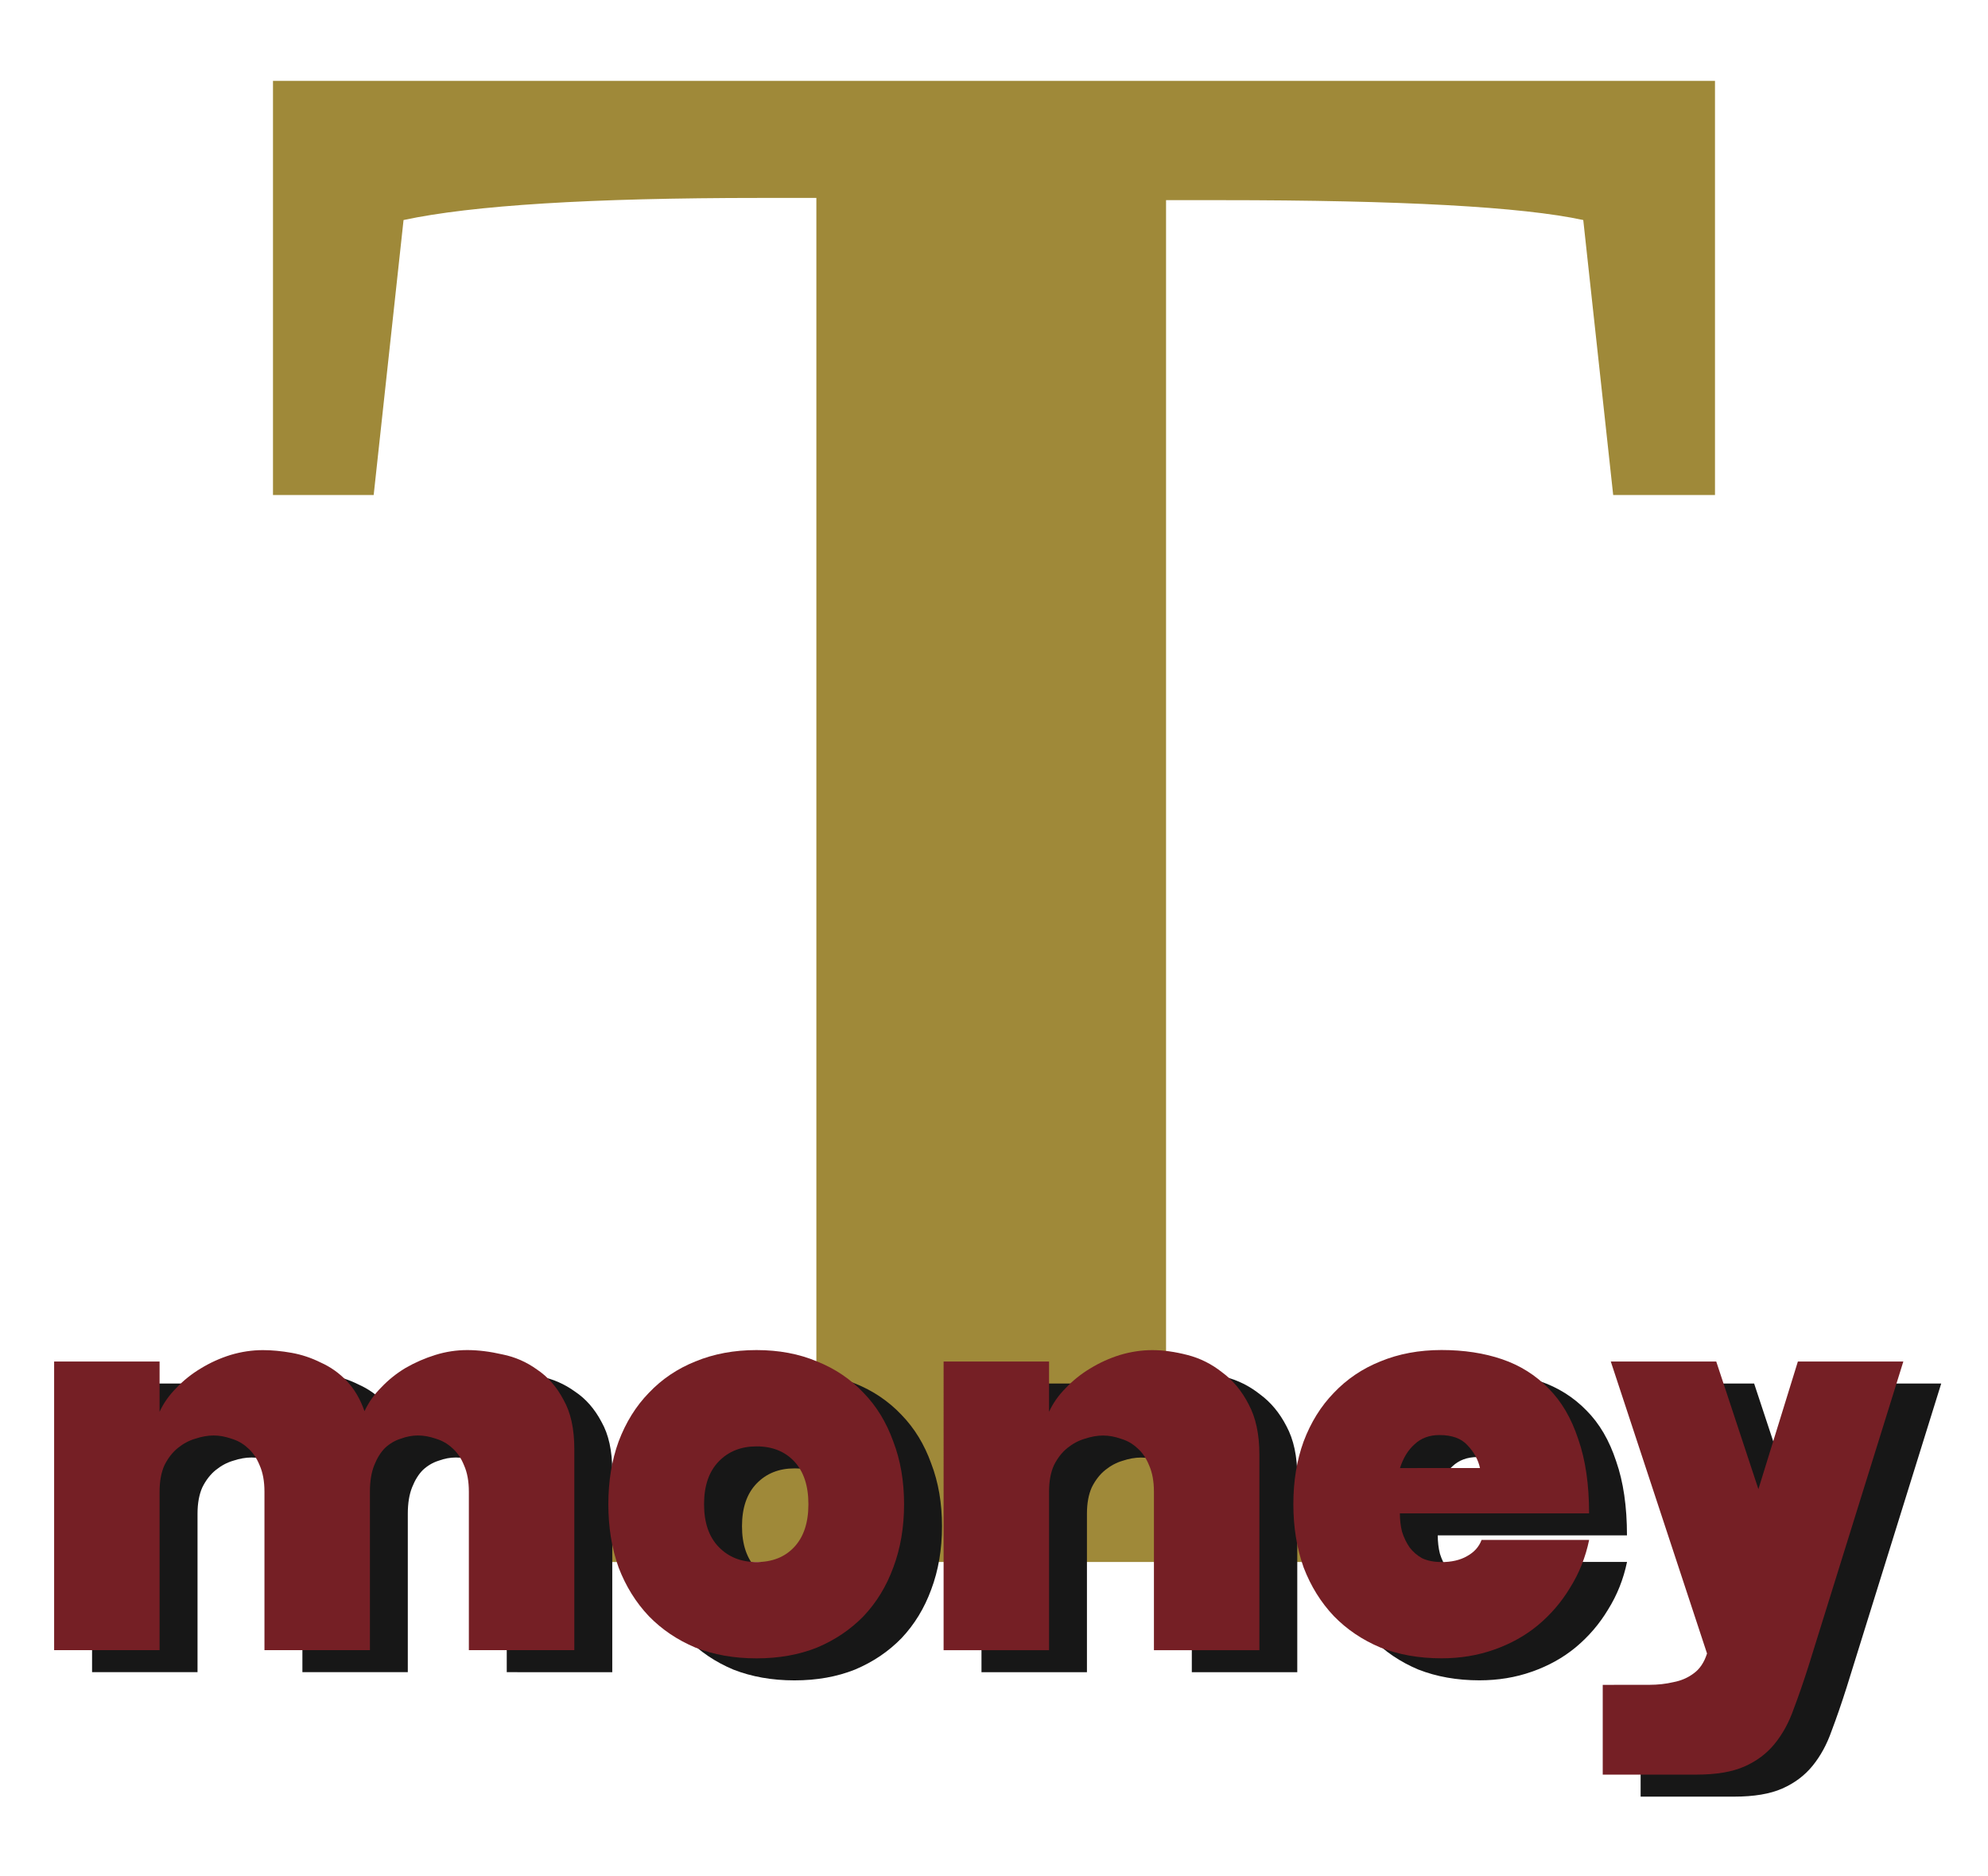 <?xml version="1.0" encoding="UTF-8" standalone="no"?>
<!-- Created with Inkscape (http://www.inkscape.org/) -->

<svg
   width="142"
   height="134"
   viewBox="0 0 37.571 35.454"
   version="1.1"
   id="svg5"
   xml:space="preserve"
   xmlns="http://www.w3.org/2000/svg"
   xmlns:svg="http://www.w3.org/2000/svg"><defs
     id="defs2" /><g
     aria-label="T"
     transform="matrix(1.001,0,0,0.612,0,11.449)"
     id="text6683"
     style="font-size:42.79px;line-height:1.25;font-family:'Times New Roman';-inkscape-font-specification:'Times New Roman, Normal';opacity:0.64;fill:#000000;fill-opacity:1;stroke-width:0.446" /><g
     aria-label="T"
     transform="scale(1.001,0.999)"
     id="text3199"
     style="font-size:42.79px;line-height:1.25;font-family:'Times New Roman';-inkscape-font-specification:'Times New Roman, Normal';fill:#9f8939;stroke-width:0.446"><path
       d="m 10.963,29.548 v -1.525 l 4.45,-0.564 V 3.744 h -1.066 q -4.785,0 -6.728,0.418 L 7.055,9.364 H 5.154 V 1.529 H 32.379 v 7.835 h -1.922 L 29.892,4.162 Q 28.158,3.786 23.039,3.786 H 22.015 V 27.458 l 4.45,0.564 v 1.525 z"
       style="font-weight:bold;font-family:'Liberation Serif';-inkscape-font-specification:'Liberation Serif, Bold'"
       id="path7489" /></g><g
     aria-label="money"
     id="text1934"
     style="font-size:10.219px;line-height:1.25;font-family:Garute;-inkscape-font-specification:'Garute, Normal';opacity:1;fill:#171717;stroke-width:0.239;fill-opacity:1"><path
       d="m 1.74,26.145 h 1.993 v 0.95 q 0.112,-0.245 0.317,-0.45 0.204,-0.215 0.46,-0.368 0.266,-0.163 0.562,-0.255 0.307,-0.092 0.613,-0.092 0.255,0 0.542,0.051 0.286,0.051 0.552,0.184 0.276,0.123 0.49,0.347 0.215,0.225 0.337,0.572 0.112,-0.245 0.317,-0.45 0.204,-0.215 0.46,-0.368 0.266,-0.153 0.562,-0.245 0.296,-0.092 0.603,-0.092 0.307,0 0.664,0.082 0.358,0.072 0.654,0.286 0.307,0.204 0.501,0.572 0.204,0.358 0.204,0.93 v 3.801 H 9.577 v -2.994 q 0,-0.296 -0.092,-0.501 -0.082,-0.204 -0.225,-0.327 -0.133,-0.123 -0.307,-0.174 -0.174,-0.061 -0.337,-0.061 -0.163,0 -0.327,0.061 -0.163,0.051 -0.296,0.174 -0.123,0.123 -0.204,0.327 -0.082,0.204 -0.082,0.501 v 2.994 H 5.715 v -2.994 q 0,-0.296 -0.092,-0.501 -0.082,-0.204 -0.225,-0.327 -0.133,-0.123 -0.307,-0.174 -0.174,-0.061 -0.337,-0.061 -0.163,0 -0.347,0.061 -0.174,0.051 -0.327,0.174 -0.153,0.123 -0.255,0.327 -0.092,0.204 -0.092,0.501 v 2.994 H 1.74 Z"
       id="path7478"
       style="fill:#171717;fill-opacity:1" /><path
       d="m 12.214,28.842 q 0,-0.654 0.194,-1.185 0.204,-0.542 0.572,-0.92 0.368,-0.388 0.879,-0.593 0.521,-0.215 1.155,-0.215 0.634,0 1.144,0.215 0.511,0.204 0.879,0.593 0.368,0.378 0.562,0.92 0.204,0.531 0.204,1.185 0,0.654 -0.204,1.196 -0.194,0.531 -0.562,0.92 -0.368,0.378 -0.879,0.593 -0.511,0.204 -1.144,0.204 -0.634,0 -1.155,-0.204 -0.511,-0.215 -0.879,-0.593 -0.368,-0.388 -0.572,-0.92 -0.194,-0.542 -0.194,-1.196 z m 1.809,0 q 0,0.521 0.276,0.807 0.276,0.286 0.715,0.286 0.45,0 0.715,-0.286 0.266,-0.286 0.266,-0.807 0,-0.521 -0.266,-0.807 -0.266,-0.286 -0.715,-0.286 -0.439,0 -0.715,0.286 -0.276,0.286 -0.276,0.807 z"
       id="path7480"
       style="fill:#171717;fill-opacity:1" /><path
       d="m 18.549,26.145 h 1.993 v 0.95 q 0.112,-0.245 0.317,-0.45 0.204,-0.215 0.46,-0.368 0.266,-0.163 0.562,-0.255 0.307,-0.092 0.613,-0.092 0.307,0 0.664,0.092 0.358,0.092 0.654,0.327 0.307,0.225 0.501,0.603 0.204,0.378 0.204,0.95 v 3.699 h -1.993 v -2.994 q 0,-0.296 -0.092,-0.501 -0.082,-0.204 -0.225,-0.327 -0.133,-0.123 -0.307,-0.174 -0.174,-0.061 -0.337,-0.061 -0.163,0 -0.347,0.061 -0.174,0.051 -0.327,0.174 -0.153,0.123 -0.255,0.327 -0.092,0.204 -0.092,0.501 v 2.994 H 18.549 Z"
       id="path7482"
       style="fill:#171717;fill-opacity:1" /><path
       d="m 28.686,28.158 q -0.051,-0.235 -0.235,-0.429 -0.174,-0.194 -0.531,-0.194 -0.286,0 -0.47,0.174 -0.184,0.163 -0.276,0.45 z m -0.736,1.778 q 0.296,0 0.49,-0.112 0.204,-0.112 0.276,-0.307 h 2.033 q -0.102,0.49 -0.358,0.899 -0.245,0.409 -0.613,0.715 -0.358,0.296 -0.828,0.46 -0.46,0.163 -0.991,0.163 -0.634,0 -1.155,-0.204 -0.511,-0.215 -0.879,-0.593 -0.368,-0.388 -0.572,-0.92 -0.194,-0.542 -0.194,-1.196 0,-0.654 0.194,-1.185 0.204,-0.542 0.572,-0.92 0.368,-0.388 0.879,-0.593 0.521,-0.215 1.155,-0.215 0.634,0 1.144,0.174 0.511,0.174 0.879,0.552 0.368,0.368 0.562,0.961 0.204,0.582 0.204,1.4 h -3.576 q 0,0.184 0.041,0.347 0.051,0.163 0.143,0.296 0.092,0.123 0.235,0.204 0.153,0.072 0.358,0.072 z"
       id="path7484"
       style="fill:#171717;fill-opacity:1" /><path
       d="m 31.414,32.255 q 0.235,0 0.47,0 0.245,0 0.46,-0.051 0.215,-0.041 0.378,-0.163 0.174,-0.123 0.255,-0.378 l -1.819,-5.518 h 1.993 l 0.797,2.412 0.746,-2.412 h 1.993 l -1.788,5.743 q -0.143,0.45 -0.286,0.828 -0.133,0.378 -0.358,0.654 -0.225,0.276 -0.572,0.429 -0.347,0.153 -0.909,0.153 h -1.768 v -1.696 z"
       id="path7486"
       style="fill:#171717;fill-opacity:1" /></g><g
     aria-label="money"
     id="text892"
     style="font-size:10.219px;line-height:1.25;font-family:Garute;-inkscape-font-specification:'Garute, Normal';fill:#751f25;stroke-width:0.239"><path
       d="m 1.023,25.729 h 1.993 v 0.95 Q 3.128,26.434 3.333,26.229 q 0.204,-0.215 0.46,-0.368 0.266,-0.163 0.562,-0.255 0.307,-0.092 0.613,-0.092 0.255,0 0.542,0.051 0.286,0.051 0.552,0.184 0.276,0.123 0.49,0.347 0.215,0.225 0.337,0.572 0.112,-0.245 0.317,-0.45 0.204,-0.215 0.46,-0.368 0.266,-0.153 0.562,-0.245 0.296,-0.092 0.603,-0.092 0.307,0 0.664,0.082 0.358,0.072 0.654,0.286 0.307,0.204 0.501,0.572 0.204,0.358 0.204,0.93 v 3.801 H 8.861 v -2.994 q 0,-0.296 -0.092,-0.501 -0.082,-0.204 -0.225,-0.327 -0.133,-0.123 -0.307,-0.174 -0.174,-0.061 -0.337,-0.061 -0.163,0 -0.327,0.061 -0.163,0.051 -0.296,0.174 -0.123,0.123 -0.204,0.327 -0.082,0.204 -0.082,0.501 v 2.994 H 4.998 v -2.994 q 0,-0.296 -0.092,-0.501 -0.082,-0.204 -0.225,-0.327 -0.133,-0.123 -0.307,-0.174 -0.174,-0.061 -0.337,-0.061 -0.163,0 -0.347,0.061 -0.174,0.051 -0.327,0.174 -0.153,0.123 -0.255,0.327 -0.092,0.204 -0.092,0.501 v 2.994 H 1.023 Z"
       id="path7467" /><path
       d="m 11.497,28.426 q 0,-0.654 0.194,-1.185 0.204,-0.542 0.572,-0.92 0.368,-0.388 0.879,-0.593 0.521,-0.215 1.155,-0.215 0.634,0 1.144,0.215 0.511,0.204 0.879,0.593 0.368,0.378 0.562,0.92 0.204,0.531 0.204,1.185 0,0.654 -0.204,1.196 -0.194,0.531 -0.562,0.92 -0.368,0.378 -0.879,0.593 -0.511,0.204 -1.144,0.204 -0.634,0 -1.155,-0.204 -0.511,-0.215 -0.879,-0.593 -0.368,-0.388 -0.572,-0.92 -0.194,-0.542 -0.194,-1.196 z m 1.809,0 q 0,0.521 0.276,0.807 0.276,0.286 0.715,0.286 0.45,0 0.715,-0.286 0.266,-0.286 0.266,-0.807 0,-0.521 -0.266,-0.807 -0.266,-0.286 -0.715,-0.286 -0.439,0 -0.715,0.286 -0.276,0.286 -0.276,0.807 z"
       id="path7469" /><path
       d="m 17.833,25.729 h 1.993 v 0.95 q 0.112,-0.245 0.317,-0.45 0.204,-0.215 0.46,-0.368 0.266,-0.163 0.562,-0.255 0.307,-0.092 0.613,-0.092 0.307,0 0.664,0.092 0.358,0.092 0.654,0.327 0.307,0.225 0.501,0.603 0.204,0.378 0.204,0.95 v 3.699 h -1.993 v -2.994 q 0,-0.296 -0.092,-0.501 -0.082,-0.204 -0.225,-0.327 -0.133,-0.123 -0.307,-0.174 -0.174,-0.061 -0.337,-0.061 -0.163,0 -0.347,0.061 -0.174,0.051 -0.327,0.174 -0.153,0.123 -0.255,0.327 -0.092,0.204 -0.092,0.501 v 2.994 h -1.993 z"
       id="path7471" /><path
       d="m 27.97,27.742 q -0.051,-0.235 -0.235,-0.429 -0.174,-0.194 -0.531,-0.194 -0.286,0 -0.47,0.174 -0.184,0.163 -0.276,0.45 z m -0.736,1.778 q 0.296,0 0.49,-0.112 0.204,-0.112 0.276,-0.307 h 2.033 q -0.102,0.49 -0.358,0.899 -0.245,0.409 -0.613,0.715 -0.358,0.296 -0.828,0.46 -0.46,0.163 -0.991,0.163 -0.634,0 -1.155,-0.204 -0.511,-0.215 -0.879,-0.593 -0.368,-0.388 -0.572,-0.92 -0.194,-0.542 -0.194,-1.196 0,-0.654 0.194,-1.185 0.204,-0.542 0.572,-0.92 0.368,-0.388 0.879,-0.593 0.521,-0.215 1.155,-0.215 0.634,0 1.144,0.174 0.511,0.174 0.879,0.552 0.368,0.368 0.562,0.961 0.204,0.582 0.204,1.4 h -3.576 q 0,0.184 0.041,0.347 0.051,0.163 0.143,0.296 0.092,0.123 0.235,0.204 0.153,0.072 0.358,0.072 z"
       id="path7473" /><path
       d="m 30.698,31.839 q 0.235,0 0.47,0 0.245,0 0.46,-0.051 0.215,-0.041 0.378,-0.163 0.174,-0.123 0.255,-0.378 l -1.819,-5.518 h 1.993 l 0.797,2.412 0.746,-2.412 h 1.993 l -1.788,5.743 q -0.143,0.45 -0.286,0.828 -0.133,0.378 -0.358,0.654 -0.225,0.276 -0.572,0.429 -0.347,0.153 -0.909,0.153 h -1.768 v -1.696 z"
       id="path7475" /></g></svg>
